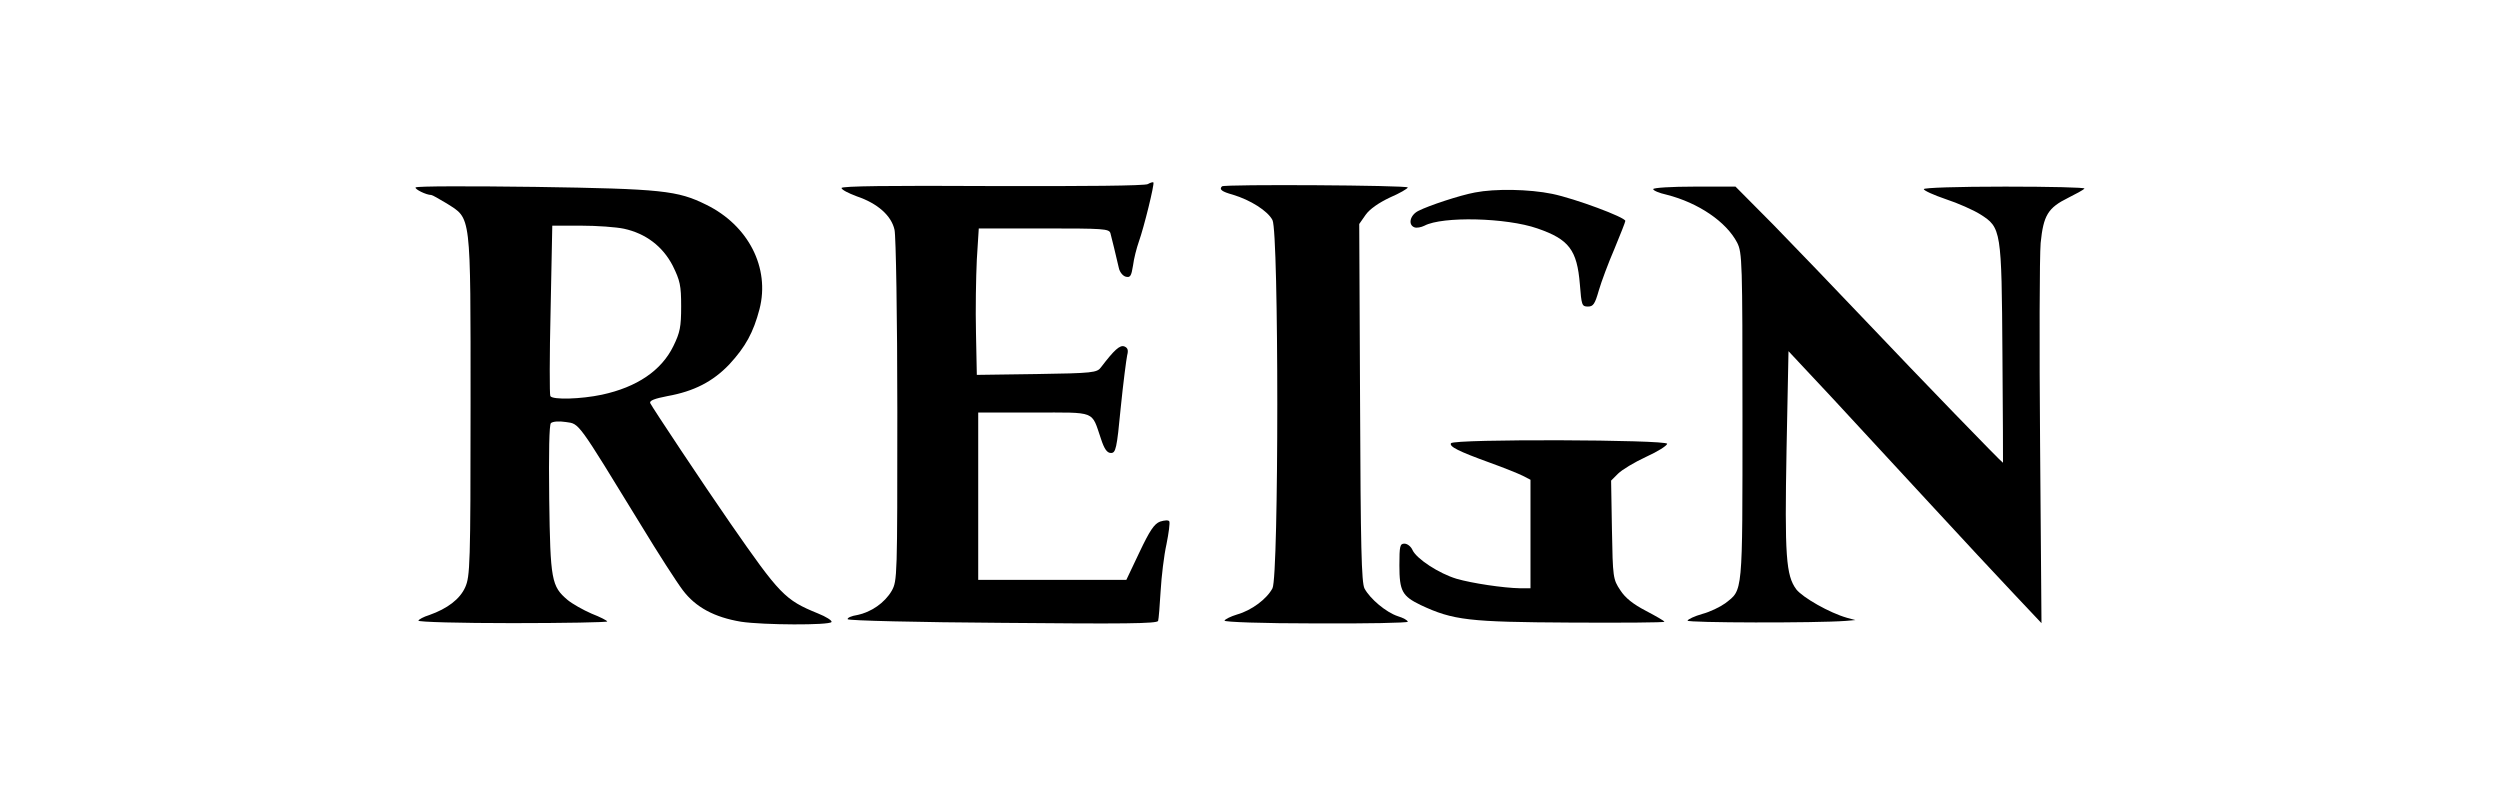 <?xml version="1.0" encoding="utf-8"?>
<svg viewBox="0 370.332 896.292 289.196" xmlns="http://www.w3.org/2000/svg">
    <g transform="matrix(0.1, 0, 0, -0.1, -65.295, 1027.236)" fill="#000000" stroke="none">
        <path d="M4768 5909 c-10 -6 -229 -8 -558 -7 -370 2 -540 0 -540 -7 0 -6 25 -19 55 -30 74 -25 124 -69 135 -120 5 -22 10 -314 10 -649 0 -595 0 -609 -20 -645 -25 -43 -74 -77 -124 -87 -20 -3 -36 -10 -34 -15 2 -5 252 -11 556 -13 432 -4 554 -3 557 7 2 6 6 55 9 107 3 52 12 128 21 168 8 40 13 77 10 82 -3 5 -17 4 -33 -1 -21 -8 -37 -32 -74 -110 l-47 -99 -266 0 -265 0 0 300 0 300 200 0 c226 0 205 8 240 -94 12 -37 22 -51 36 -51 17 0 21 15 35 163 9 89 20 173 23 187 5 19 2 27 -10 32 -16 6 -36 -12 -84 -75 -14 -19 -29 -21 -230 -24 l-215 -3 -3 150 c-2 83 0 201 3 263 l7 112 233 0 c214 0 234 -1 239 -17 5 -19 20 -80 30 -124 3 -15 14 -29 25 -32 16 -4 20 2 26 40 3 25 13 63 21 86 18 50 57 208 52 212 -2 2 -11 -1 -20 -6z"/>
        <path d="M2143 5897 c-4 -6 38 -27 56 -27 4 0 28 -14 55 -30 89 -57 86 -26 86 -725 0 -573 -2 -612 -19 -651 -19 -43 -64 -77 -129 -100 -20 -6 -38 -16 -39 -20 -2 -5 150 -9 337 -9 187 0 340 3 340 6 0 3 -25 16 -56 28 -30 13 -69 35 -86 49 -58 49 -62 71 -66 361 -2 169 0 267 6 273 6 6 29 8 54 4 49 -7 39 6 270 -371 60 -99 127 -203 149 -232 46 -61 113 -97 209 -113 80 -12 317 -13 324 -1 3 5 -19 19 -49 31 -118 48 -136 67 -315 325 -93 134 -281 417 -286 429 -3 9 16 16 62 25 95 17 163 52 222 114 58 63 86 114 108 198 38 148 -40 300 -191 374 -103 51 -158 57 -613 64 -233 3 -426 3 -429 -2z m747 -148 c78 -17 139 -63 175 -133 26 -53 30 -70 30 -145 0 -74 -4 -94 -28 -143 -43 -88 -131 -147 -256 -174 -75 -16 -177 -19 -185 -5 -3 5 -3 144 1 310 l6 301 103 0 c57 0 126 -5 154 -11z"/>
        <path d="M5034 5901 c-11 -11 -1 -19 39 -30 63 -19 125 -58 142 -91 23 -44 23 -1276 0 -1320 -20 -38 -74 -79 -127 -94 -23 -7 -43 -17 -45 -22 -2 -5 135 -10 327 -10 182 -1 330 2 330 6 0 5 -16 14 -36 20 -42 14 -99 62 -119 99 -11 21 -14 151 -16 667 l-3 640 23 33 c15 21 47 43 87 62 35 15 64 32 64 36 0 8 -658 12 -666 4z"/>
        <path d="M6580 5891 c0 -5 21 -14 48 -20 114 -29 214 -97 253 -172 18 -36 19 -65 19 -624 0 -645 2 -619 -62 -669 -18 -13 -55 -31 -82 -38 -28 -8 -51 -19 -53 -24 -3 -8 463 -9 567 -1 l35 3 -30 8 c-63 18 -158 72 -182 102 -37 50 -42 119 -35 502 l7 352 160 -171 c88 -95 247 -267 354 -383 107 -116 239 -258 294 -316 l99 -105 -5 640 c-3 352 -2 677 2 723 10 99 26 126 99 162 28 14 54 28 58 33 4 4 -124 7 -284 7 -171 0 -292 -4 -292 -9 0 -5 35 -21 79 -36 43 -14 99 -39 123 -54 76 -48 77 -55 80 -504 2 -213 2 -387 2 -387 -4 0 -303 309 -484 500 -112 118 -265 277 -339 353 l-136 137 -147 0 c-82 0 -148 -4 -148 -9z"/>
        <path d="M5941 5879 c-54 -10 -166 -47 -203 -66 -30 -15 -38 -50 -14 -59 8 -3 24 0 36 6 64 34 293 29 405 -10 113 -39 142 -77 152 -200 6 -75 7 -80 29 -80 19 0 25 9 39 58 9 31 34 98 56 149 21 51 39 96 39 100 0 13 -180 80 -262 97 -83 17 -205 19 -277 5z"/>
        <path d="M5855 4980 c-7 -12 27 -29 140 -70 50 -18 102 -39 118 -47 l27 -14 0 -194 0 -195 -37 0 c-60 1 -173 18 -228 34 -63 19 -143 71 -158 103 -5 12 -18 23 -29 23 -16 0 -18 -9 -18 -78 0 -92 10 -110 76 -142 117 -55 173 -61 537 -63 185 -1 337 0 337 3 0 3 -30 20 -66 39 -46 24 -74 46 -92 74 -26 39 -27 45 -30 217 l-3 176 25 25 c14 14 59 41 100 60 42 19 75 40 76 47 0 15 -765 18 -775 2z"/>
    </g>
</svg>
